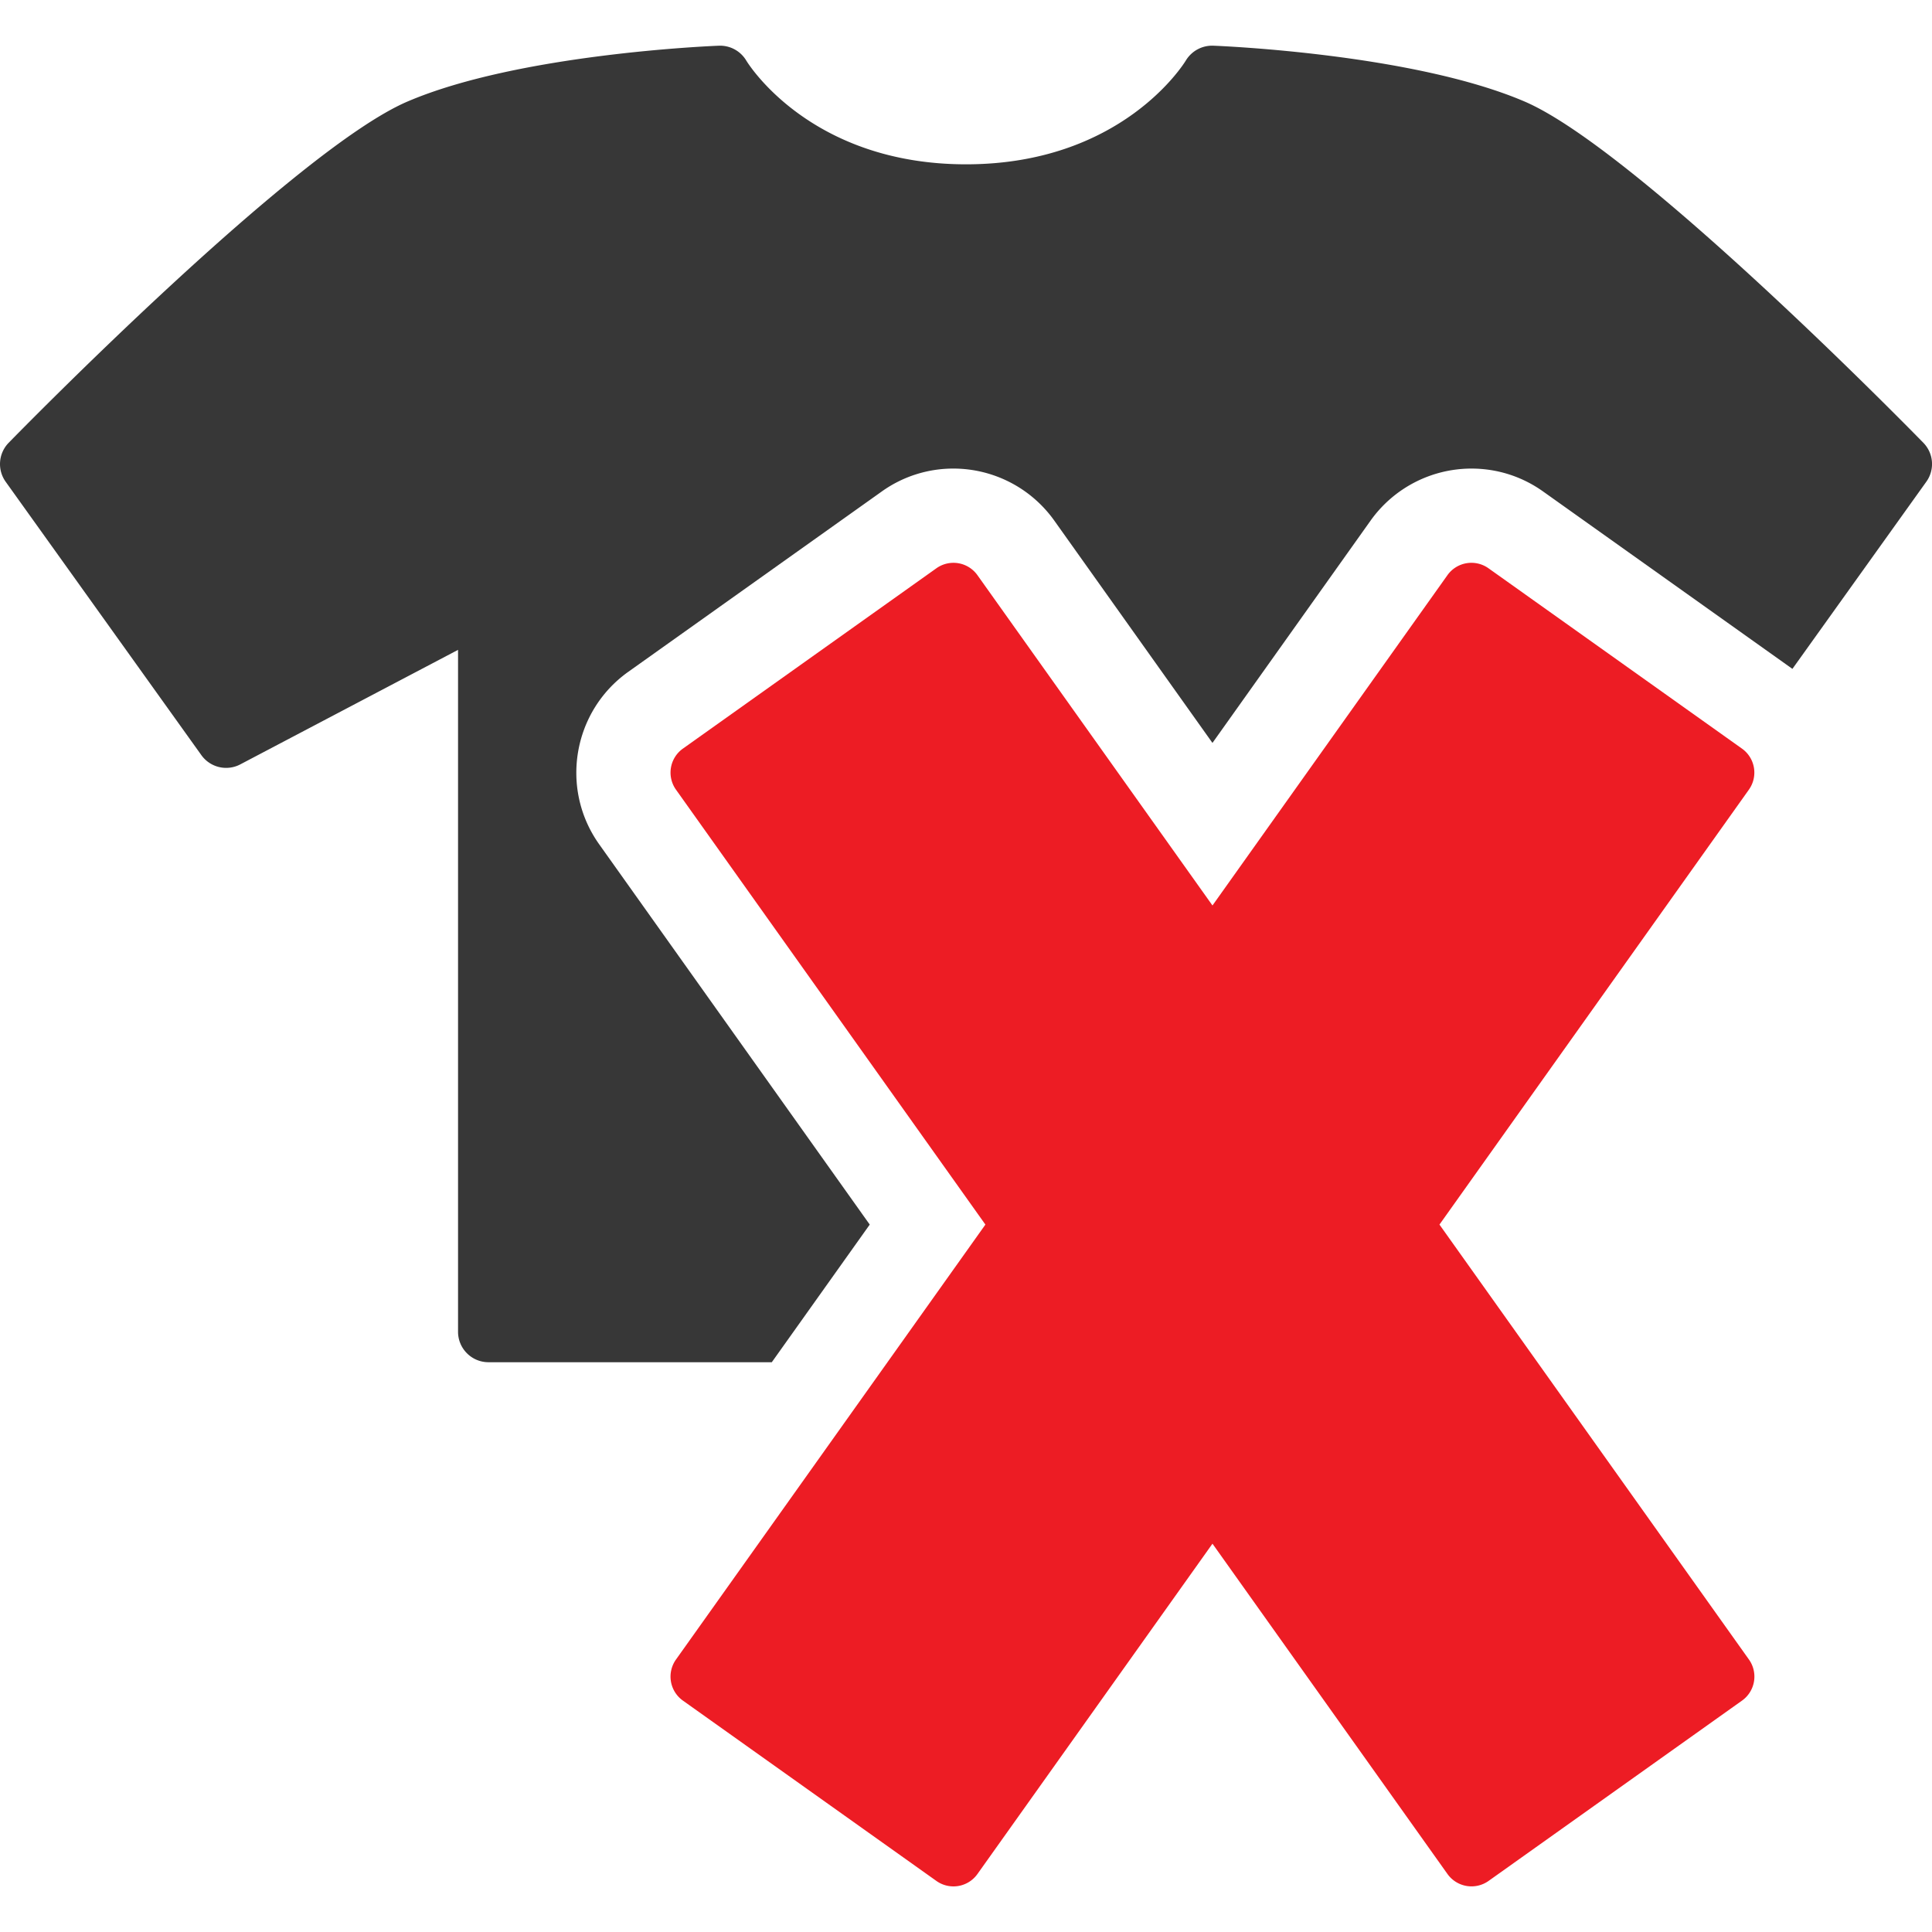 <svg xmlns="http://www.w3.org/2000/svg" width="120" height="120" viewBox="0 0 120 120"><path fill="#373737" d="M298.514-334.011a7.559 7.559 0 0 1 2.15 5.354 7.552 7.552 0 0 0-2.15-5.358c-.803-.821-6.623-6.769-15.205-15.188 8.582 8.421 14.403 14.37 15.205 15.192zM299.252-324.325zM119.464 27.503c-.726-.743-17.843-18.23-24.769-21.197-6.903-2.957-18.841-3.449-19.345-3.468a1.909 1.909 0 0 0-1.693.917c-.16.263-4.036 6.451-13.654 6.451-9.619 0-13.495-6.188-13.649-6.441a1.896 1.896 0 0 0-1.7-.926c-.505.02-12.441.511-19.345 3.468C18.38 9.273 1.263 26.761.538 27.503a1.891 1.891 0 0 0-.184 2.422l12.154 16.979a1.89 1.89 0 0 0 2.417.573l13.525-7.113v42.354c0 1.046.848 1.892 1.892 1.892h17.596l6.083-8.549-16.804-23.62c-2.456-3.451-1.646-8.256 1.806-10.713L54.764 30.53a7.63 7.63 0 0 1 4.457-1.426 7.695 7.695 0 0 1 6.261 3.229l9.826 13.811 9.824-13.812a7.698 7.698 0 0 1 6.262-3.228c1.604 0 3.146.493 4.451 1.423l15.485 11.018 8.313-11.618a1.885 1.885 0 0 0-.179-2.424z"/><path fill="#ED1C24" d="M89.408 76.061l19.219-27.014a1.828 1.828 0 0 0-.43-2.549L92.452 35.296a1.828 1.828 0 0 0-2.55.43L75.309 56.241 60.711 35.726a1.828 1.828 0 0 0-2.549-.43L42.416 46.498a1.828 1.828 0 0 0-.43 2.549l19.219 27.014-19.219 27.016a1.829 1.829 0 0 0 .43 2.55l15.746 11.202a1.827 1.827 0 0 0 2.55-.432l14.597-20.516 14.596 20.516a1.832 1.832 0 0 0 2.551.432l15.745-11.202a1.83 1.83 0 0 0 .43-2.55L89.408 76.061z"/></svg>